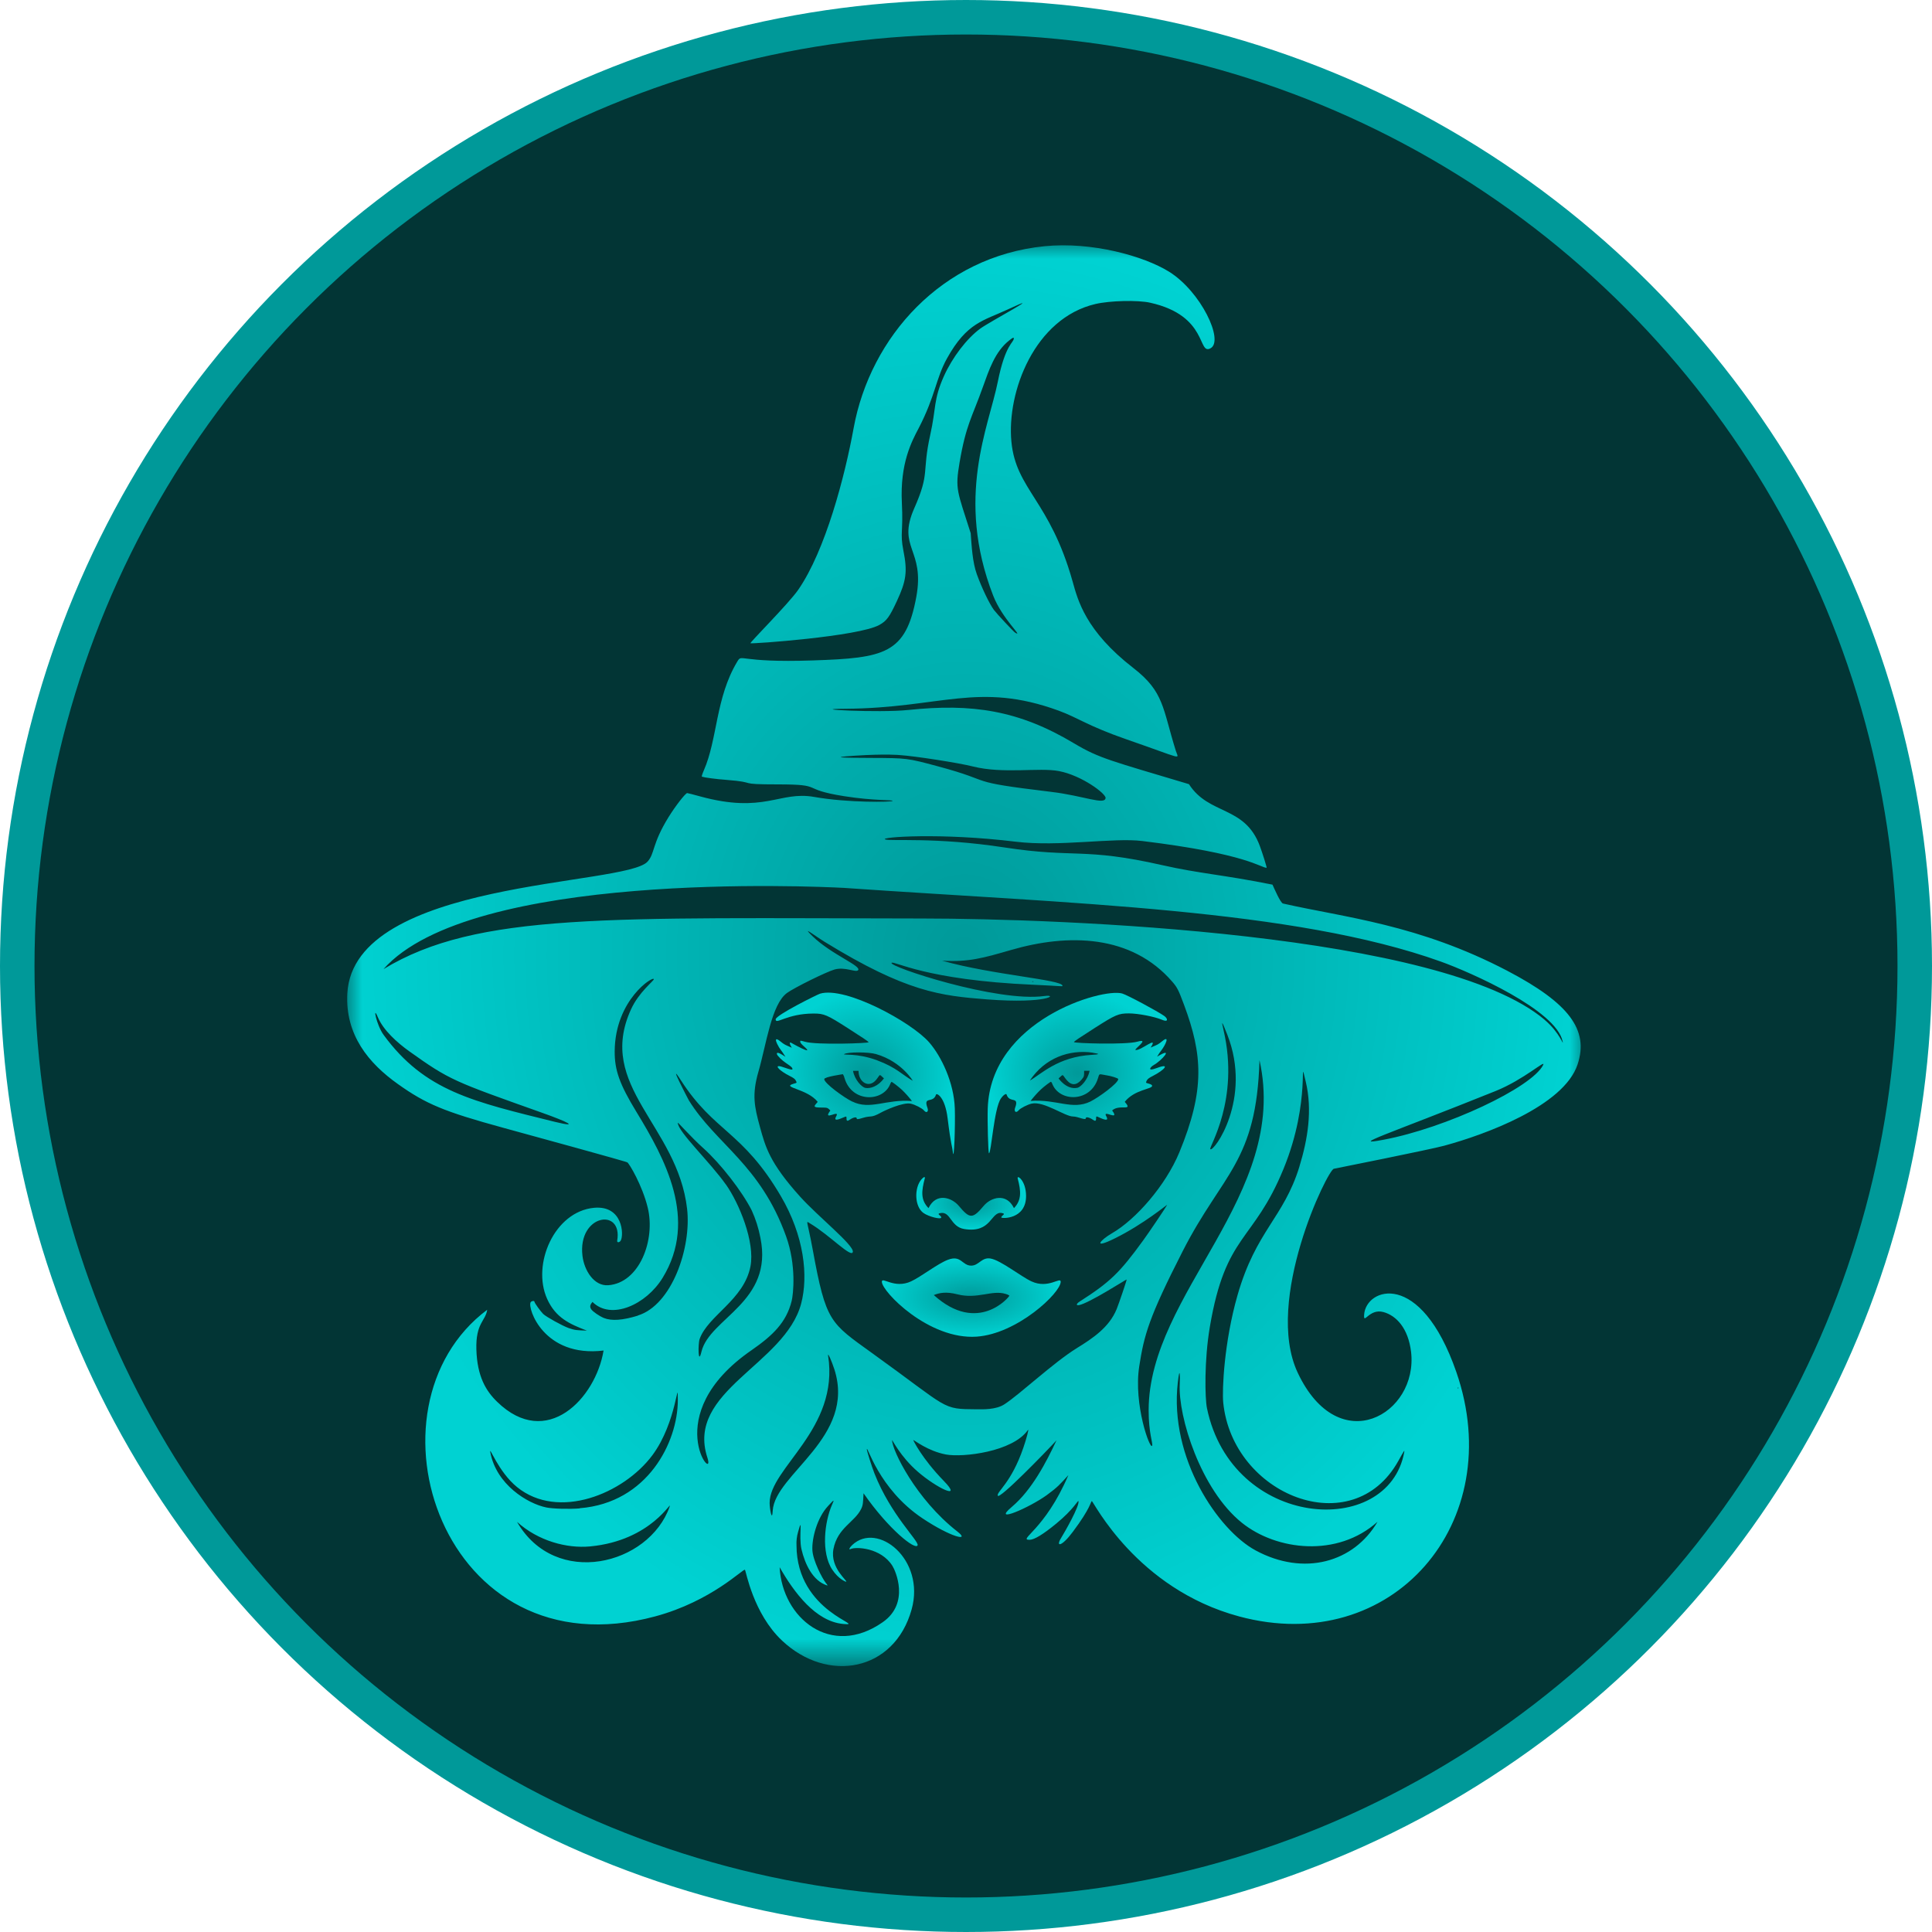 <svg width="56" height="56" viewBox="0 0 56 56" fill="none" xmlns="http://www.w3.org/2000/svg">
<circle cx="28" cy="28" r="27.5" fill="#023535" stroke="#009999"/>
<mask id="mask0_8_28" style="mask-type:luminance" maskUnits="userSpaceOnUse" x="10" y="7" width="36" height="42">
<path d="M10 7H46V48.343H10V7Z" fill="white"/>
</mask>
<g mask="url(#mask0_8_28)">
<path d="M43.698 28.143C41.114 26.789 38.968 26.594 37.188 26.189C37.114 26.173 36.928 25.738 36.884 25.642C35.44 25.352 34.773 25.323 33.684 25.076C31.406 24.56 31.155 24.878 29.116 24.564C27.104 24.256 25.811 24.391 25.656 24.33C25.493 24.265 27.249 24.13 29.448 24.398C30.696 24.549 32.265 24.274 33.109 24.377C36.173 24.751 36.534 25.153 36.714 25.153C36.726 25.153 36.602 24.752 36.519 24.527C36.083 23.342 35.045 23.638 34.462 22.729C32.219 22.057 31.861 21.982 31.144 21.553C29.526 20.581 28.169 20.386 26.326 20.579C25.482 20.668 23.271 20.551 24.498 20.544C27.267 20.527 28.358 19.747 30.689 20.6C31.247 20.804 31.527 21.04 32.648 21.429C34.345 22.017 34.164 22.023 34.082 21.763C33.695 20.527 33.747 20.057 32.854 19.365C31.461 18.286 31.242 17.395 31.091 16.858C30.43 14.5 29.449 14.193 29.316 12.804C29.178 11.355 29.99 9.224 31.75 8.812C32.172 8.713 32.98 8.694 33.337 8.774C35.034 9.151 34.706 10.308 35.09 10.094C35.484 9.875 34.81 8.449 33.882 7.873C33.152 7.422 31.651 6.999 30.273 7.137C27.307 7.434 25.224 9.765 24.742 12.414C24.488 13.809 23.926 15.956 23.136 17.097C22.857 17.499 21.731 18.622 21.752 18.645C21.772 18.669 24.883 18.451 25.489 18.114C25.699 17.997 25.78 17.888 25.996 17.424C26.27 16.835 26.307 16.566 26.185 15.958C26.083 15.434 26.185 15.434 26.141 14.576C26.083 13.428 26.431 12.786 26.629 12.41C27.118 11.467 27.122 10.977 27.451 10.385C28.029 9.345 28.505 9.299 29.209 8.97C30.419 8.406 28.7 9.315 28.413 9.525C28.023 9.811 27.605 10.357 27.358 10.907C27.054 11.583 27.134 11.845 26.967 12.588C26.714 13.725 26.967 13.679 26.498 14.738C25.992 15.888 26.817 15.912 26.559 17.305C26.254 18.95 25.652 19.074 23.559 19.143C21.372 19.218 21.516 18.933 21.369 19.179C20.739 20.228 20.801 21.417 20.401 22.33C20.351 22.448 20.332 22.507 20.347 22.513C20.424 22.539 20.767 22.584 21.054 22.605C22.018 22.679 21.296 22.736 22.542 22.736C23.943 22.736 23.142 22.87 24.482 23.08C25.351 23.216 25.873 23.178 25.873 23.215C25.873 23.251 24.59 23.274 23.597 23.099C22.587 22.921 22.158 23.598 20.279 23.08C20.095 23.029 19.934 22.988 19.919 22.988C19.868 22.988 19.572 23.37 19.376 23.688C18.892 24.473 18.985 24.736 18.77 24.974C18.132 25.689 10.257 25.487 10.068 28.787C9.999 29.998 10.69 30.822 11.531 31.42C12.349 32.003 12.876 32.221 14.585 32.689C18.181 33.674 18.178 33.687 18.181 33.691C18.235 33.715 18.617 34.358 18.774 35C19.006 35.941 18.535 37.188 17.63 37.253C17.218 37.283 16.933 36.824 16.883 36.401C16.741 35.199 18.055 34.992 17.89 35.961C17.879 36.023 17.953 36.021 17.991 35.961C18.087 35.803 18.059 34.929 17.216 35.009C16.07 35.119 15.41 36.642 15.857 37.645C16.106 38.199 16.508 38.376 17.012 38.569C16.729 38.557 16.672 38.562 16.479 38.493C16.295 38.427 15.826 38.166 15.745 38.086C15.664 38.005 15.492 37.765 15.492 37.733C15.492 37.694 15.403 37.707 15.38 37.749C15.286 37.911 15.755 39.356 17.495 39.146C17.265 40.532 15.845 42.031 14.409 40.631C14.088 40.32 13.831 39.9 13.808 39.117C13.785 38.348 14.074 38.294 14.122 37.964C10.34 40.796 12.807 48.52 18.991 46.852C20.635 46.409 21.55 45.452 21.593 45.502C21.626 45.542 21.83 46.765 22.669 47.555C23.988 48.797 25.922 48.454 26.424 46.65C26.828 45.2 25.436 44.092 24.702 44.783C24.621 44.859 24.591 44.931 24.652 44.901C24.808 44.827 25.534 44.858 25.867 45.387C25.955 45.526 26.379 46.465 25.588 47.019C24.083 48.073 22.671 46.894 22.598 45.426C23.016 46.16 23.642 46.999 24.44 47.071C25.17 47.137 23.09 46.754 23.087 44.791C23.081 44.661 23.096 44.534 23.131 44.41C23.282 43.868 23.144 44.529 23.231 44.904C23.331 45.337 23.559 45.814 23.958 45.949C23.999 45.962 23.997 45.958 23.94 45.887C23.832 45.749 23.561 45.232 23.547 44.927C23.531 44.593 23.68 43.999 24 43.654C24.193 43.443 24.185 43.463 24.117 43.616C23.9 44.107 23.793 45.002 24.125 45.499C24.298 45.759 24.498 45.846 24.522 45.846C24.605 45.846 24.05 45.46 24.158 44.898C24.279 44.278 24.775 44.122 24.962 43.735C25.017 43.62 25.015 43.563 25.03 43.283C25.768 44.344 26.542 44.944 26.597 44.791C26.641 44.669 25.818 43.915 25.344 42.702C25.269 42.511 25.125 42.054 25.126 42.011C25.13 41.85 25.453 43.15 26.738 44.009C27.568 44.563 28.141 44.695 27.747 44.39C26.549 43.455 25.857 42.035 25.857 41.742C25.857 41.716 26.092 42.216 26.604 42.659C27.137 43.122 27.926 43.51 27.358 42.927C26.712 42.262 26.465 41.739 26.471 41.739C26.499 41.739 26.889 42.059 27.418 42.159C27.904 42.25 29.354 42.084 29.795 41.449C29.832 41.395 29.755 41.699 29.662 41.964C29.31 42.992 28.88 43.242 28.921 43.353C28.965 43.474 30.297 42.104 30.623 41.749C30.322 42.392 29.908 43.189 29.326 43.68C28.727 44.184 29.84 43.7 30.342 43.336C30.656 43.107 30.729 43.021 30.968 42.756C30.283 44.359 29.494 44.632 29.843 44.632C29.976 44.632 30.235 44.475 30.61 44.167C31.129 43.742 31.247 43.473 31.259 43.51C31.301 43.641 30.864 44.406 30.754 44.584C30.596 44.842 30.766 44.842 31.091 44.408C31.629 43.693 31.612 43.515 31.648 43.512C31.692 43.509 32.935 46.051 35.917 46.853C40.354 48.048 43.728 44.131 42.211 39.764C41.173 36.78 39.591 37.329 39.54 38.107C39.519 38.42 39.683 37.916 40.101 38.031C40.47 38.133 40.817 38.495 40.9 39.181C41.116 40.987 38.809 42.327 37.614 39.787C36.63 37.69 38.494 33.877 38.665 33.877C38.668 33.877 41.479 33.315 41.861 33.209C43.021 32.895 45.331 32.062 45.728 30.85C46.06 29.85 45.477 29.076 43.698 28.143ZM27.814 13.404C28.002 12.303 28.171 12.112 28.49 11.215C28.668 10.72 28.84 10.192 29.253 9.867C29.362 9.781 29.385 9.772 29.385 9.81C29.385 9.936 29.142 9.966 28.922 11.064C28.66 12.374 27.684 14.416 28.786 17.26C29.052 17.946 29.68 18.484 29.43 18.342C29.382 18.315 28.891 17.788 28.808 17.678C28.675 17.495 28.458 17.042 28.313 16.642C28.188 16.296 28.163 15.826 28.136 15.455C27.745 14.224 27.68 14.191 27.814 13.404ZM25.257 21.969C24.517 21.966 23.961 21.958 24.769 21.905C25.688 21.845 26.076 21.886 26.074 21.886C26.498 21.912 27.784 22.111 28.197 22.216C29.082 22.439 30.123 22.24 30.693 22.35C31.358 22.478 32.06 23.006 32.046 23.131C32.021 23.343 31.421 23.067 30.465 22.952C27.875 22.641 28.935 22.68 27.17 22.208C26.299 21.974 26.287 21.973 25.257 21.969ZM42.269 40.21C42.275 40.223 42.275 40.235 42.269 40.247C42.258 40.282 42.255 40.196 42.269 40.21ZM16.079 32.516C13.719 31.931 12.313 31.632 11.117 29.994C10.91 29.708 10.795 29.109 10.95 29.48C11.11 29.862 11.512 30.221 11.861 30.471C13.039 31.312 13.145 31.34 15.707 32.252C16.44 32.512 16.832 32.699 16.079 32.516ZM19.409 43.675C18.805 45.369 16.098 46.041 14.986 44.112C15.604 44.669 16.431 44.886 17.102 44.824C18.905 44.655 19.495 43.428 19.408 43.672L19.409 43.675ZM16.803 43.722C16.5 43.747 16.026 43.733 15.837 43.695C15.286 43.582 14.384 43.028 14.213 42.097C14.172 41.876 14.442 42.662 14.987 43.104C16.182 44.073 18.071 43.303 18.907 42.184C19.627 41.221 19.647 39.818 19.647 40.589C19.646 41.798 18.775 43.56 16.802 43.717L16.803 43.722ZM18.49 38.134C18.049 38.27 17.73 38.293 17.506 38.204C17.373 38.15 17.18 38.017 17.134 37.946C17.075 37.853 17.13 37.793 17.173 37.737C17.716 38.277 18.73 37.816 19.205 37.041C20.243 35.349 19.271 33.581 18.446 32.227C17.96 31.43 17.814 31.021 17.817 30.472C17.827 28.969 18.951 28.273 18.951 28.383C18.951 28.435 18.519 28.753 18.289 29.259C17.273 31.489 19.638 32.615 19.916 35.04C20.045 36.167 19.474 37.828 18.49 38.13V38.134ZM21.042 34.337C20.584 33.685 19.646 32.801 19.646 32.544C19.646 32.52 20.03 32.961 20.385 33.279C20.886 33.728 21.51 34.531 21.789 35.084C21.904 35.336 21.988 35.6 22.04 35.875C22.427 37.744 20.565 38.206 20.332 39.18C20.233 39.599 20.23 38.954 20.279 38.813C20.519 38.133 21.566 37.679 21.753 36.704C21.888 36 21.425 34.877 21.041 34.333L21.042 34.337ZM20.504 42.249C20.767 43.057 19.046 41.024 21.787 39.134C22.4 38.709 22.792 38.331 22.946 37.711C22.994 37.52 23.089 36.681 22.786 35.837C22.04 33.757 20.756 33.167 19.967 31.895C19.958 31.881 19.321 30.666 19.737 31.314C20.704 32.816 21.521 32.78 22.63 34.665C23.314 35.827 23.433 36.991 23.221 37.789C22.748 39.557 19.874 40.317 20.503 42.248L20.504 42.249ZM22.398 43.789C22.379 44.131 22.31 43.737 22.308 43.566C22.305 42.542 24.334 41.431 24.003 39.292C23.986 39.181 24.105 39.443 24.185 39.692C24.816 41.659 22.461 42.724 22.398 43.787V43.789ZM31.271 37.831C31.564 37.779 32.657 37.072 32.657 37.086C32.657 37.123 32.435 37.776 32.366 37.947C32.151 38.472 31.675 38.792 31.211 39.077C30.532 39.498 29.571 40.406 29.114 40.704C28.866 40.865 28.49 40.85 28.307 40.849C27.275 40.843 27.543 40.849 25.282 39.223C24.055 38.339 23.942 38.322 23.559 36.231C23.396 35.342 23.335 35.373 23.487 35.466C24.051 35.803 24.685 36.48 24.72 36.286C24.754 36.092 23.719 35.269 23.195 34.689C22.302 33.7 22.186 33.239 22.027 32.664C21.865 32.074 21.792 31.73 21.982 31.068C22.213 30.274 22.36 29.107 22.814 28.78C23.03 28.624 23.961 28.165 24.191 28.101C24.498 28.016 24.804 28.196 24.871 28.123C24.987 28 24.101 27.67 23.552 27.137C23.208 26.803 23.593 27.109 23.913 27.306C26.264 28.75 27.257 28.864 28.613 28.968C30.382 29.104 30.68 28.813 30.273 28.87C28.901 29.061 25.739 28.012 25.842 27.909C25.913 27.838 26.806 28.407 29.957 28.544C30.793 28.58 30.797 28.603 30.797 28.573C30.797 28.396 28.769 28.26 27.308 27.846C28.074 27.891 28.497 27.77 29.301 27.537C30.956 27.055 32.793 27.079 33.984 28.461C34.123 28.622 34.158 28.691 34.323 29.133C34.855 30.568 34.935 31.584 34.182 33.406C33.785 34.363 32.923 35.347 32.234 35.745C31.879 35.951 31.657 36.222 32.32 35.892C33.155 35.479 33.842 34.901 33.83 34.924C33.776 35.023 33.304 35.723 33.133 35.957C32.447 36.901 32.172 37.164 31.293 37.727C31.197 37.789 31.184 37.845 31.271 37.83V37.831ZM29.933 28.444C29.951 28.444 29.962 28.447 29.956 28.453C29.942 28.468 29.886 28.446 29.933 28.444ZM33.396 41.901C33.342 42.055 32.849 40.712 33.022 39.6C33.162 38.698 33.297 38.193 34.281 36.266C35.435 34.001 36.422 33.693 36.507 30.728C37.382 34.642 33.294 37.481 33.294 40.878C33.293 41.537 33.421 41.83 33.396 41.901H33.396ZM35.466 29.858C35.41 29.614 35.391 29.524 35.575 29.993C36.304 31.857 35.175 33.41 35.081 33.309C35.03 33.255 35.939 31.886 35.465 29.858H35.466ZM36.387 44.935C35.317 44.354 33.884 42.274 34.14 40.066C34.202 39.527 34.205 39.953 34.196 40.113C34.143 41.059 34.803 43.179 35.995 44.137C37.002 44.947 38.767 45.152 39.928 44.109C39.246 45.283 37.797 45.701 36.386 44.935H36.387ZM37.666 33.809C37.204 35.311 36.409 35.66 35.869 37.546C35.48 38.907 35.42 40.293 35.456 40.654C35.725 43.34 39.201 44.73 40.53 42.348C40.711 42.023 40.715 42.02 40.702 42.093C40.239 44.619 35.708 44.322 34.984 40.815C34.925 40.528 34.903 39.435 35.068 38.46C35.528 35.743 36.325 36.023 37.202 33.884C38.028 31.873 37.625 30.419 37.85 31.362C38.042 32.173 37.909 33.015 37.665 33.809H37.666ZM44.73 30.867C44.402 31.527 41.907 32.695 40.108 33.035C39.064 33.233 40.212 32.886 43.348 31.625C44.178 31.29 44.813 30.698 44.73 30.867H44.73ZM44.775 29.561C41.796 27.034 30.755 26.627 26.724 26.623C17.648 26.613 13.836 26.438 11.115 28.091C13.648 25.238 23.564 25.688 24.463 25.736C31.035 26.194 37.507 26.345 41.763 27.872C42.626 28.182 45.111 29.279 45.294 30.188C45.325 30.342 45.222 29.941 44.773 29.561L44.775 29.561Z" fill="url(#paint0_radial_8_28)"/>
</g>
<path d="M26.401 31.991C26.524 32.018 26.731 32.125 26.781 32.186C26.854 32.277 26.924 32.225 26.883 32.112C26.753 31.757 27.048 31.997 27.131 31.727C27.147 31.675 27.39 31.784 27.467 32.413C27.566 33.22 27.603 33.235 27.617 33.379C27.653 33.749 27.692 32.607 27.676 32.133C27.652 31.38 27.284 30.616 26.932 30.213C26.421 29.628 24.504 28.58 23.77 28.802C23.69 28.826 22.483 29.425 22.483 29.546C22.483 29.713 22.806 29.378 23.585 29.378C23.886 29.378 23.972 29.415 24.578 29.804C25.023 30.089 25.154 30.176 25.177 30.209C25.201 30.24 23.672 30.293 23.338 30.197C23.187 30.155 23.195 30.155 23.195 30.2C23.195 30.222 23.238 30.274 23.307 30.334C23.652 30.636 22.917 30.217 22.916 30.217C22.855 30.217 22.939 30.349 22.953 30.369C22.755 30.284 22.736 30.28 22.622 30.187C22.493 30.081 22.456 30.109 22.527 30.258C22.606 30.423 22.639 30.421 22.768 30.633L22.672 30.572C22.484 30.458 22.502 30.548 22.547 30.602C22.738 30.833 22.97 30.892 22.97 30.99C22.97 31.042 22.677 30.913 22.596 30.904C22.449 30.887 22.614 31.047 22.886 31.185C23 31.243 23.046 31.276 23.066 31.319C23.103 31.392 23.106 31.382 22.996 31.415C22.637 31.521 23.404 31.557 23.702 31.939C23.59 32.065 23.546 32.103 23.802 32.103C23.999 32.103 23.983 32.109 24.068 32.188C23.82 32.525 24.364 32.138 24.239 32.355C24.114 32.573 24.474 32.364 24.52 32.364C24.566 32.364 24.483 32.562 24.638 32.451C24.724 32.39 24.83 32.367 24.83 32.409C24.83 32.451 24.865 32.447 25.012 32.402C25.266 32.324 25.231 32.417 25.529 32.252C25.63 32.195 26.174 31.939 26.401 31.991ZM24.47 30.553C24.574 30.489 25.174 30.489 25.391 30.553C26.158 30.774 26.485 31.371 26.456 31.326C26.151 31.154 25.988 30.944 25.421 30.733C24.838 30.514 24.396 30.594 24.47 30.55V30.553ZM25.621 31.258C25.457 31.482 25.233 31.563 25.079 31.533C24.985 31.514 24.775 31.309 24.725 31.039H24.885C24.885 31.366 25.18 31.553 25.391 31.304C25.532 31.133 25.466 31.119 25.62 31.256L25.621 31.258ZM24.701 31.929C24.456 31.809 23.891 31.398 23.891 31.279C23.891 31.213 24.431 31.136 24.432 31.136C24.456 31.173 24.472 31.214 24.482 31.258C24.697 31.962 25.587 31.944 25.8 31.43C25.809 31.403 25.821 31.379 25.839 31.358C25.863 31.358 26.047 31.5 26.147 31.593C26.249 31.692 26.345 31.799 26.433 31.914C25.677 31.852 25.228 32.186 24.701 31.927V31.929Z" fill="url(#paint1_radial_8_28)"/>
<path d="M31.474 32.407C31.474 32.365 31.58 32.388 31.668 32.45C31.745 32.504 31.771 32.498 31.771 32.418C31.771 32.338 31.775 32.352 31.904 32.409C32.078 32.485 32.13 32.467 32.065 32.354C31.942 32.143 32.479 32.517 32.236 32.187C32.446 31.993 32.861 32.229 32.601 31.938C32.883 31.58 33.395 31.571 33.395 31.474C33.395 31.417 33.236 31.404 33.218 31.381C33.221 31.359 33.228 31.338 33.24 31.319C33.261 31.276 33.306 31.242 33.42 31.184C33.757 31.012 33.935 30.806 33.538 30.955C33.218 31.076 33.354 30.917 33.447 30.867C33.66 30.751 34.057 30.314 33.538 30.629C33.577 30.562 33.62 30.499 33.667 30.438C33.786 30.282 33.919 29.989 33.684 30.182C33.568 30.278 33.551 30.281 33.352 30.364C33.595 29.99 33.06 30.468 32.914 30.434C32.855 30.421 33.349 30.084 32.969 30.193C32.634 30.289 31.101 30.24 31.128 30.204C31.156 30.167 31.281 30.085 31.727 29.799C32.334 29.411 32.421 29.374 32.721 29.374C32.984 29.374 33.463 29.466 33.687 29.561C33.871 29.639 33.85 29.525 33.751 29.451C33.562 29.316 32.676 28.84 32.527 28.797C31.95 28.631 28.714 29.566 28.63 32.13C28.618 32.503 28.643 33.428 28.666 33.428C28.733 33.428 28.81 32.132 29.012 31.84C29.076 31.744 29.164 31.685 29.176 31.724C29.257 31.992 29.553 31.756 29.424 32.109C29.383 32.222 29.452 32.274 29.526 32.183C29.575 32.122 29.783 32.016 29.905 31.988C30.257 31.911 30.87 32.362 31.1 32.362C31.254 32.362 31.474 32.491 31.474 32.407ZM31.678 30.516C31.887 30.546 31.878 30.563 31.645 30.576C30.663 30.631 30.171 31.141 29.85 31.321C30.288 30.664 30.994 30.413 31.678 30.513V30.516ZM31.423 31.038H31.582C31.531 31.301 31.324 31.511 31.227 31.531C30.891 31.599 30.649 31.21 30.685 31.257C30.84 31.12 30.774 31.134 30.916 31.304C31.059 31.474 31.206 31.462 31.352 31.291C31.433 31.194 31.423 31.185 31.423 31.038ZM29.872 31.911C29.961 31.796 30.056 31.689 30.158 31.59C30.258 31.494 30.443 31.355 30.466 31.355C30.484 31.376 30.497 31.4 30.506 31.427C30.721 31.949 31.61 31.952 31.824 31.257C31.87 31.105 31.852 31.134 32.031 31.161C32.195 31.183 32.413 31.25 32.413 31.278C32.413 31.396 31.852 31.806 31.604 31.929C31.078 32.185 30.625 31.852 29.872 31.911Z" fill="url(#paint2_radial_8_28)"/>
<path d="M26.913 35.018C26.679 34.776 26.71 34.518 26.805 34.16C26.823 34.094 26.771 34.109 26.703 34.191C26.499 34.433 26.505 34.971 26.766 35.158C26.916 35.266 27.283 35.358 27.283 35.288C27.283 35.229 27.12 35.183 27.268 35.16C27.556 35.112 27.55 35.557 27.945 35.623C28.744 35.757 28.717 35.106 29.035 35.159C29.185 35.184 29.023 35.227 29.023 35.288C29.023 35.324 29.747 35.354 29.741 34.66C29.738 34.21 29.466 34.037 29.499 34.16C29.595 34.525 29.616 34.785 29.39 35.018C29.172 34.567 28.721 34.703 28.511 34.954C28.194 35.333 28.109 35.333 27.793 34.954C27.589 34.711 27.137 34.556 26.913 35.018Z" fill="url(#paint3_radial_8_28)"/>
<path d="M29.899 37.142C29.588 36.999 29.011 36.531 28.711 36.479C28.451 36.435 28.375 36.685 28.151 36.685C27.885 36.685 27.861 36.367 27.474 36.516C27.172 36.631 26.695 37.009 26.406 37.142C25.92 37.366 25.561 36.994 25.561 37.152C25.561 37.438 26.924 38.84 28.31 38.743C29.489 38.661 30.745 37.474 30.745 37.152C30.744 36.996 30.388 37.368 29.899 37.142ZM27.067 37.538C27.225 37.474 27.422 37.432 27.753 37.517C28.33 37.666 28.755 37.381 29.149 37.505C29.188 37.515 29.224 37.53 29.258 37.553C29.27 37.577 28.35 38.698 27.067 37.538Z" fill="url(#paint4_radial_8_28)"/>
<defs>
<radialGradient id="paint0_radial_8_28" cx="0" cy="0" r="1" gradientUnits="userSpaceOnUse" gradientTransform="translate(27.94 27.701) rotate(90) scale(20.591 17.877)">
<stop stop-color="#009999"/>
<stop offset="1" stop-color="#00D2D2"/>
</radialGradient>
<radialGradient id="paint1_radial_8_28" cx="0" cy="0" r="1" gradientUnits="userSpaceOnUse" gradientTransform="translate(25.081 31.112) rotate(90) scale(2.34 2.598)">
<stop stop-color="#009999"/>
<stop offset="1" stop-color="#00D2D2"/>
</radialGradient>
<radialGradient id="paint2_radial_8_28" cx="0" cy="0" r="1" gradientUnits="userSpaceOnUse" gradientTransform="translate(31.226 31.103) rotate(90) scale(2.325 2.599)">
<stop stop-color="#009999"/>
<stop offset="1" stop-color="#00D2D2"/>
</radialGradient>
<radialGradient id="paint3_radial_8_28" cx="0" cy="0" r="1" gradientUnits="userSpaceOnUse" gradientTransform="translate(28.151 34.88) rotate(90) scale(0.761 1.591)">
<stop stop-color="#009999"/>
<stop offset="1" stop-color="#00D2D2"/>
</radialGradient>
<radialGradient id="paint4_radial_8_28" cx="0" cy="0" r="1" gradientUnits="userSpaceOnUse" gradientTransform="translate(28.153 37.611) rotate(90) scale(1.137 2.592)">
<stop stop-color="#009999"/>
<stop offset="1" stop-color="#00D2D2"/>
</radialGradient>
</defs>
</svg>
